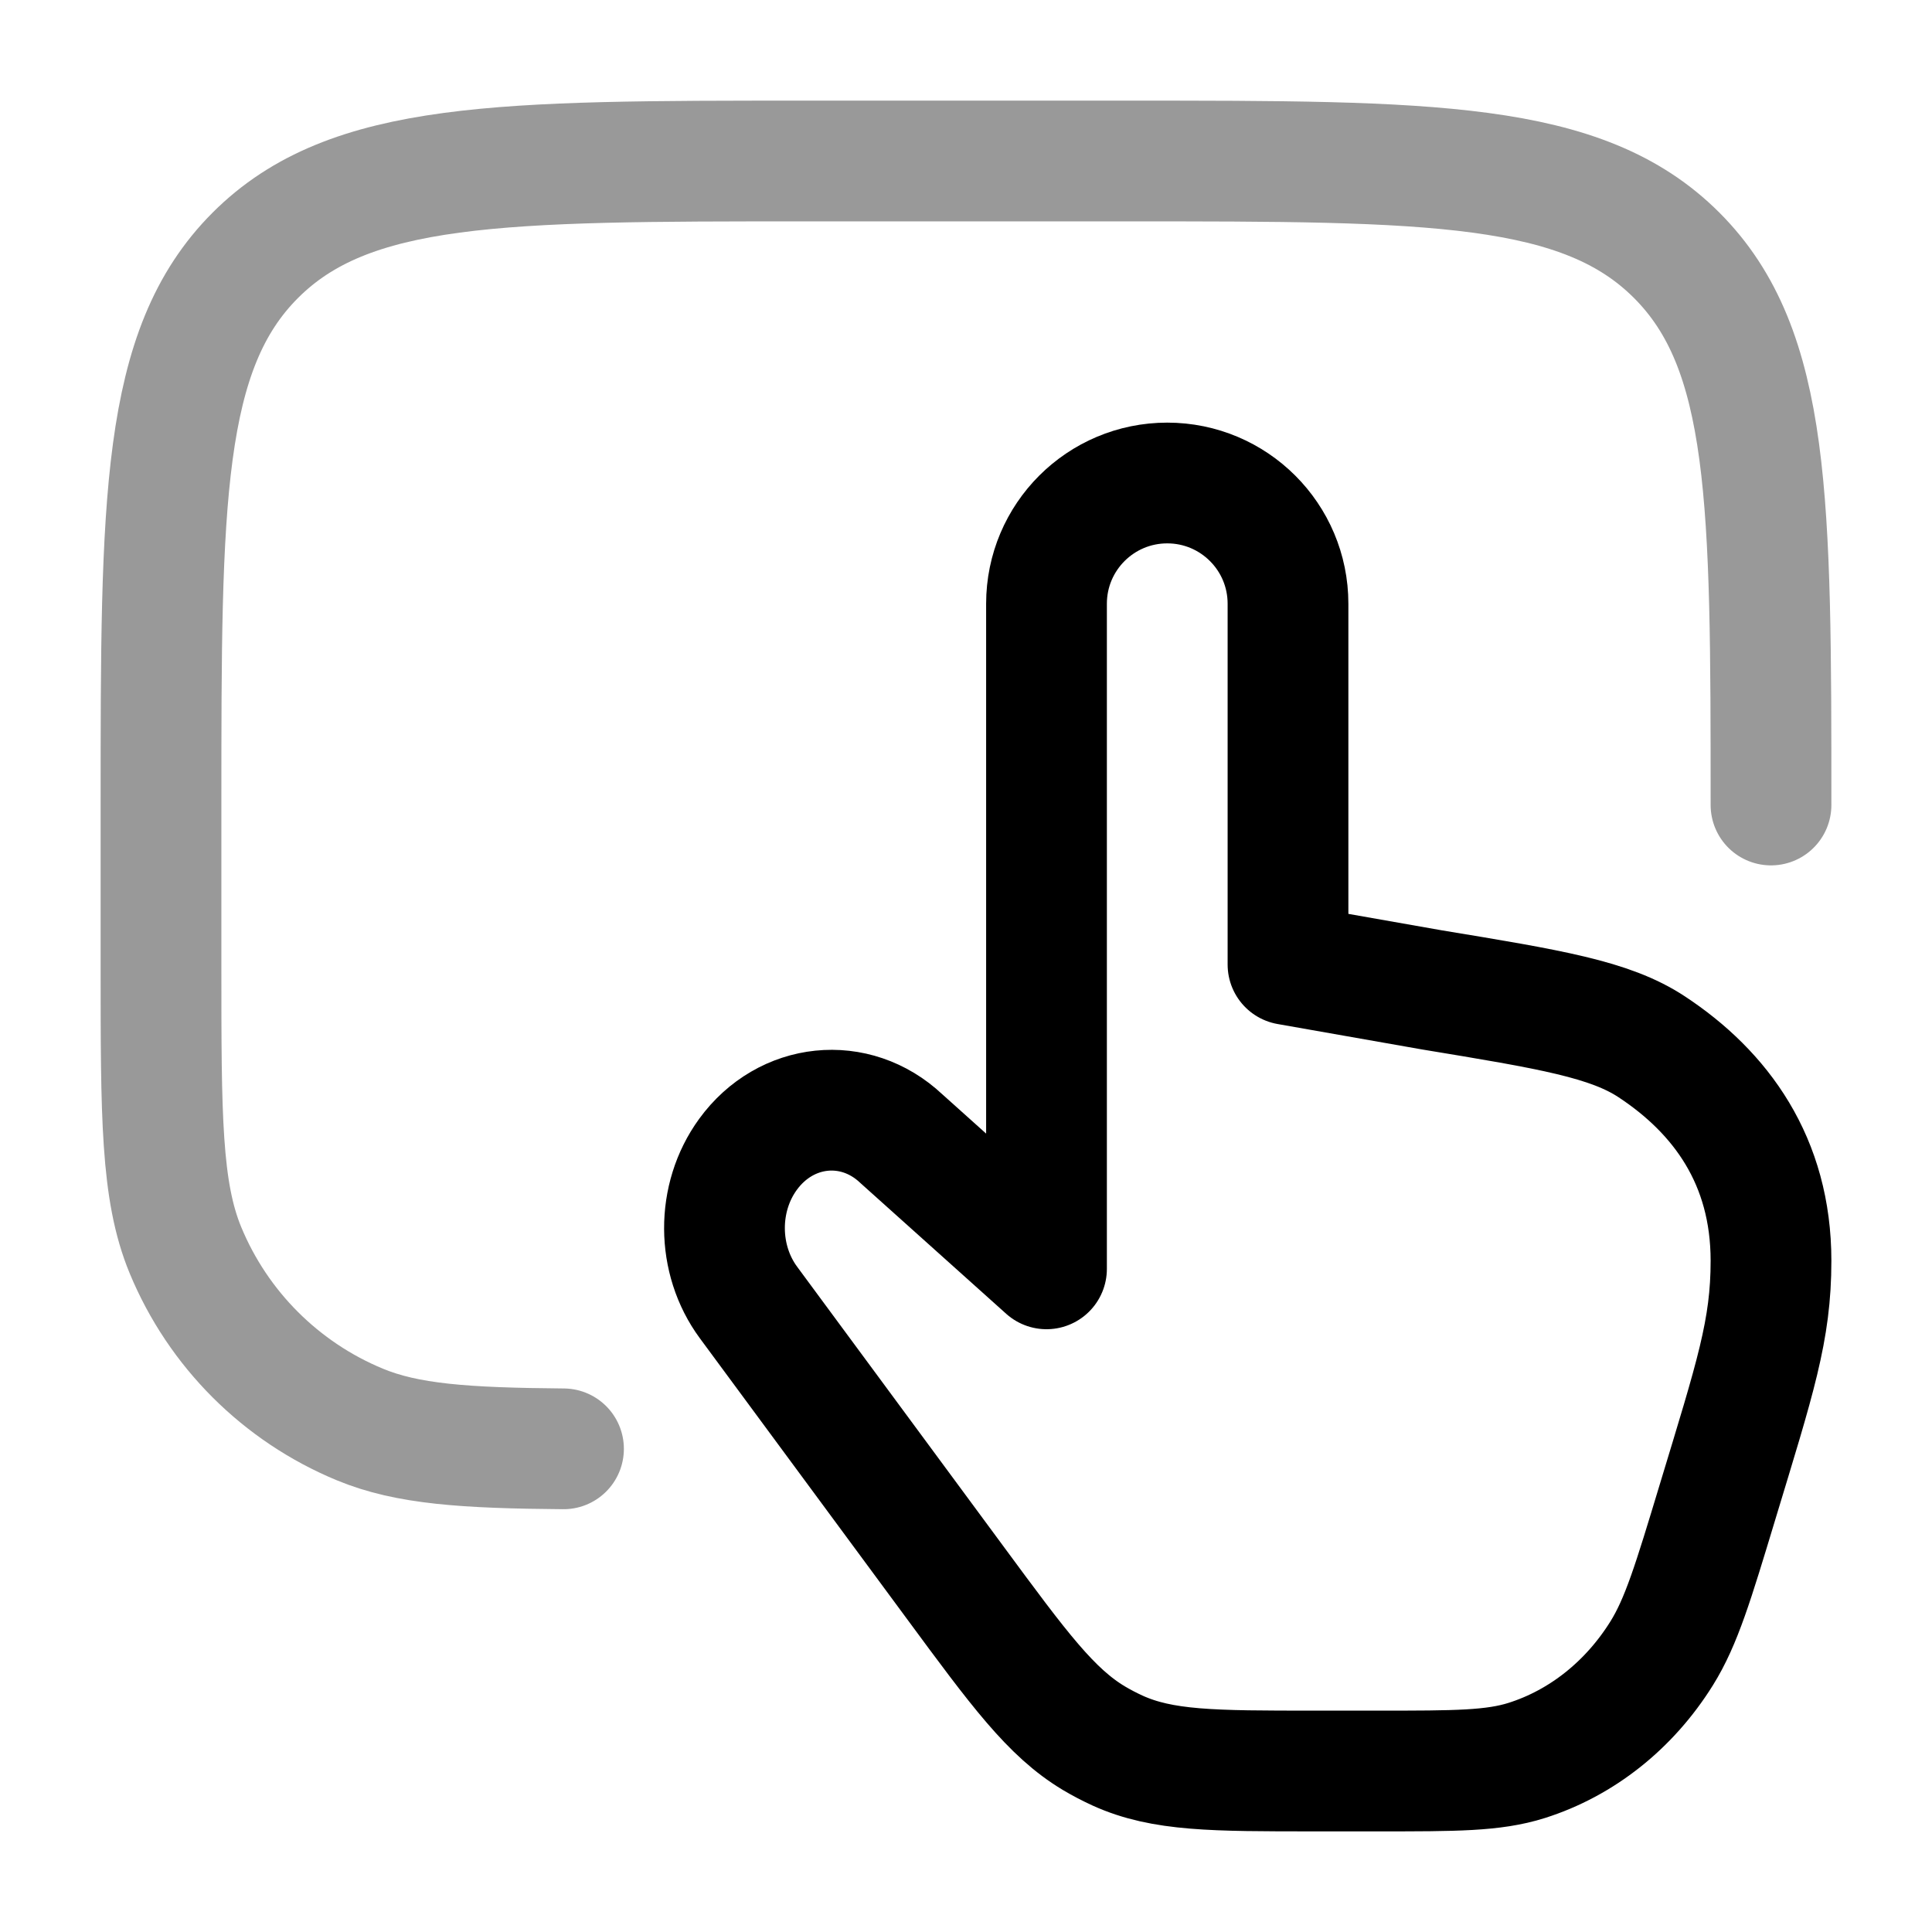 <svg width="24" height="24" viewBox="0 0 24 24" fill="none" xmlns="http://www.w3.org/2000/svg">
<path d="M11.196 14.144L13 15.762V7.5C13 6.671 13.672 6 14.5 6C15.328 6 16 6.671 16 7.5V11.982L17.789 12.297C19.264 12.54 20.001 12.662 20.52 13.005C21.378 13.571 22 14.421 22 15.662C22 16.526 21.806 17.106 21.334 18.664C21.035 19.653 20.886 20.147 20.642 20.538C20.24 21.183 19.647 21.653 18.965 21.869C18.551 22 18.078 22 17.132 22H16.329C15.071 22 14.442 22 13.882 21.746C13.782 21.7 13.684 21.649 13.588 21.592C13.056 21.273 12.659 20.736 11.866 19.66L9.298 16.18C8.903 15.645 8.9 14.879 9.291 14.341C9.761 13.694 10.624 13.605 11.196 14.144Z" stroke="currentColor" stroke-width="1.5" stroke-linecap="round" stroke-linejoin="round"/>
<path opacity="0.4" d="M22 10C22 6.229 22 4.343 20.828 3.171C19.657 2 17.771 2 14 2H10C6.229 2 4.343 2 3.172 3.171C2 4.343 2 6.229 2 10V12C2 13.864 2 14.796 2.304 15.531C2.71 16.511 3.489 17.289 4.469 17.695C5.059 17.94 5.776 17.988 7 17.998" stroke="currentColor" stroke-width="1.5" stroke-linecap="round"/>
</svg>
